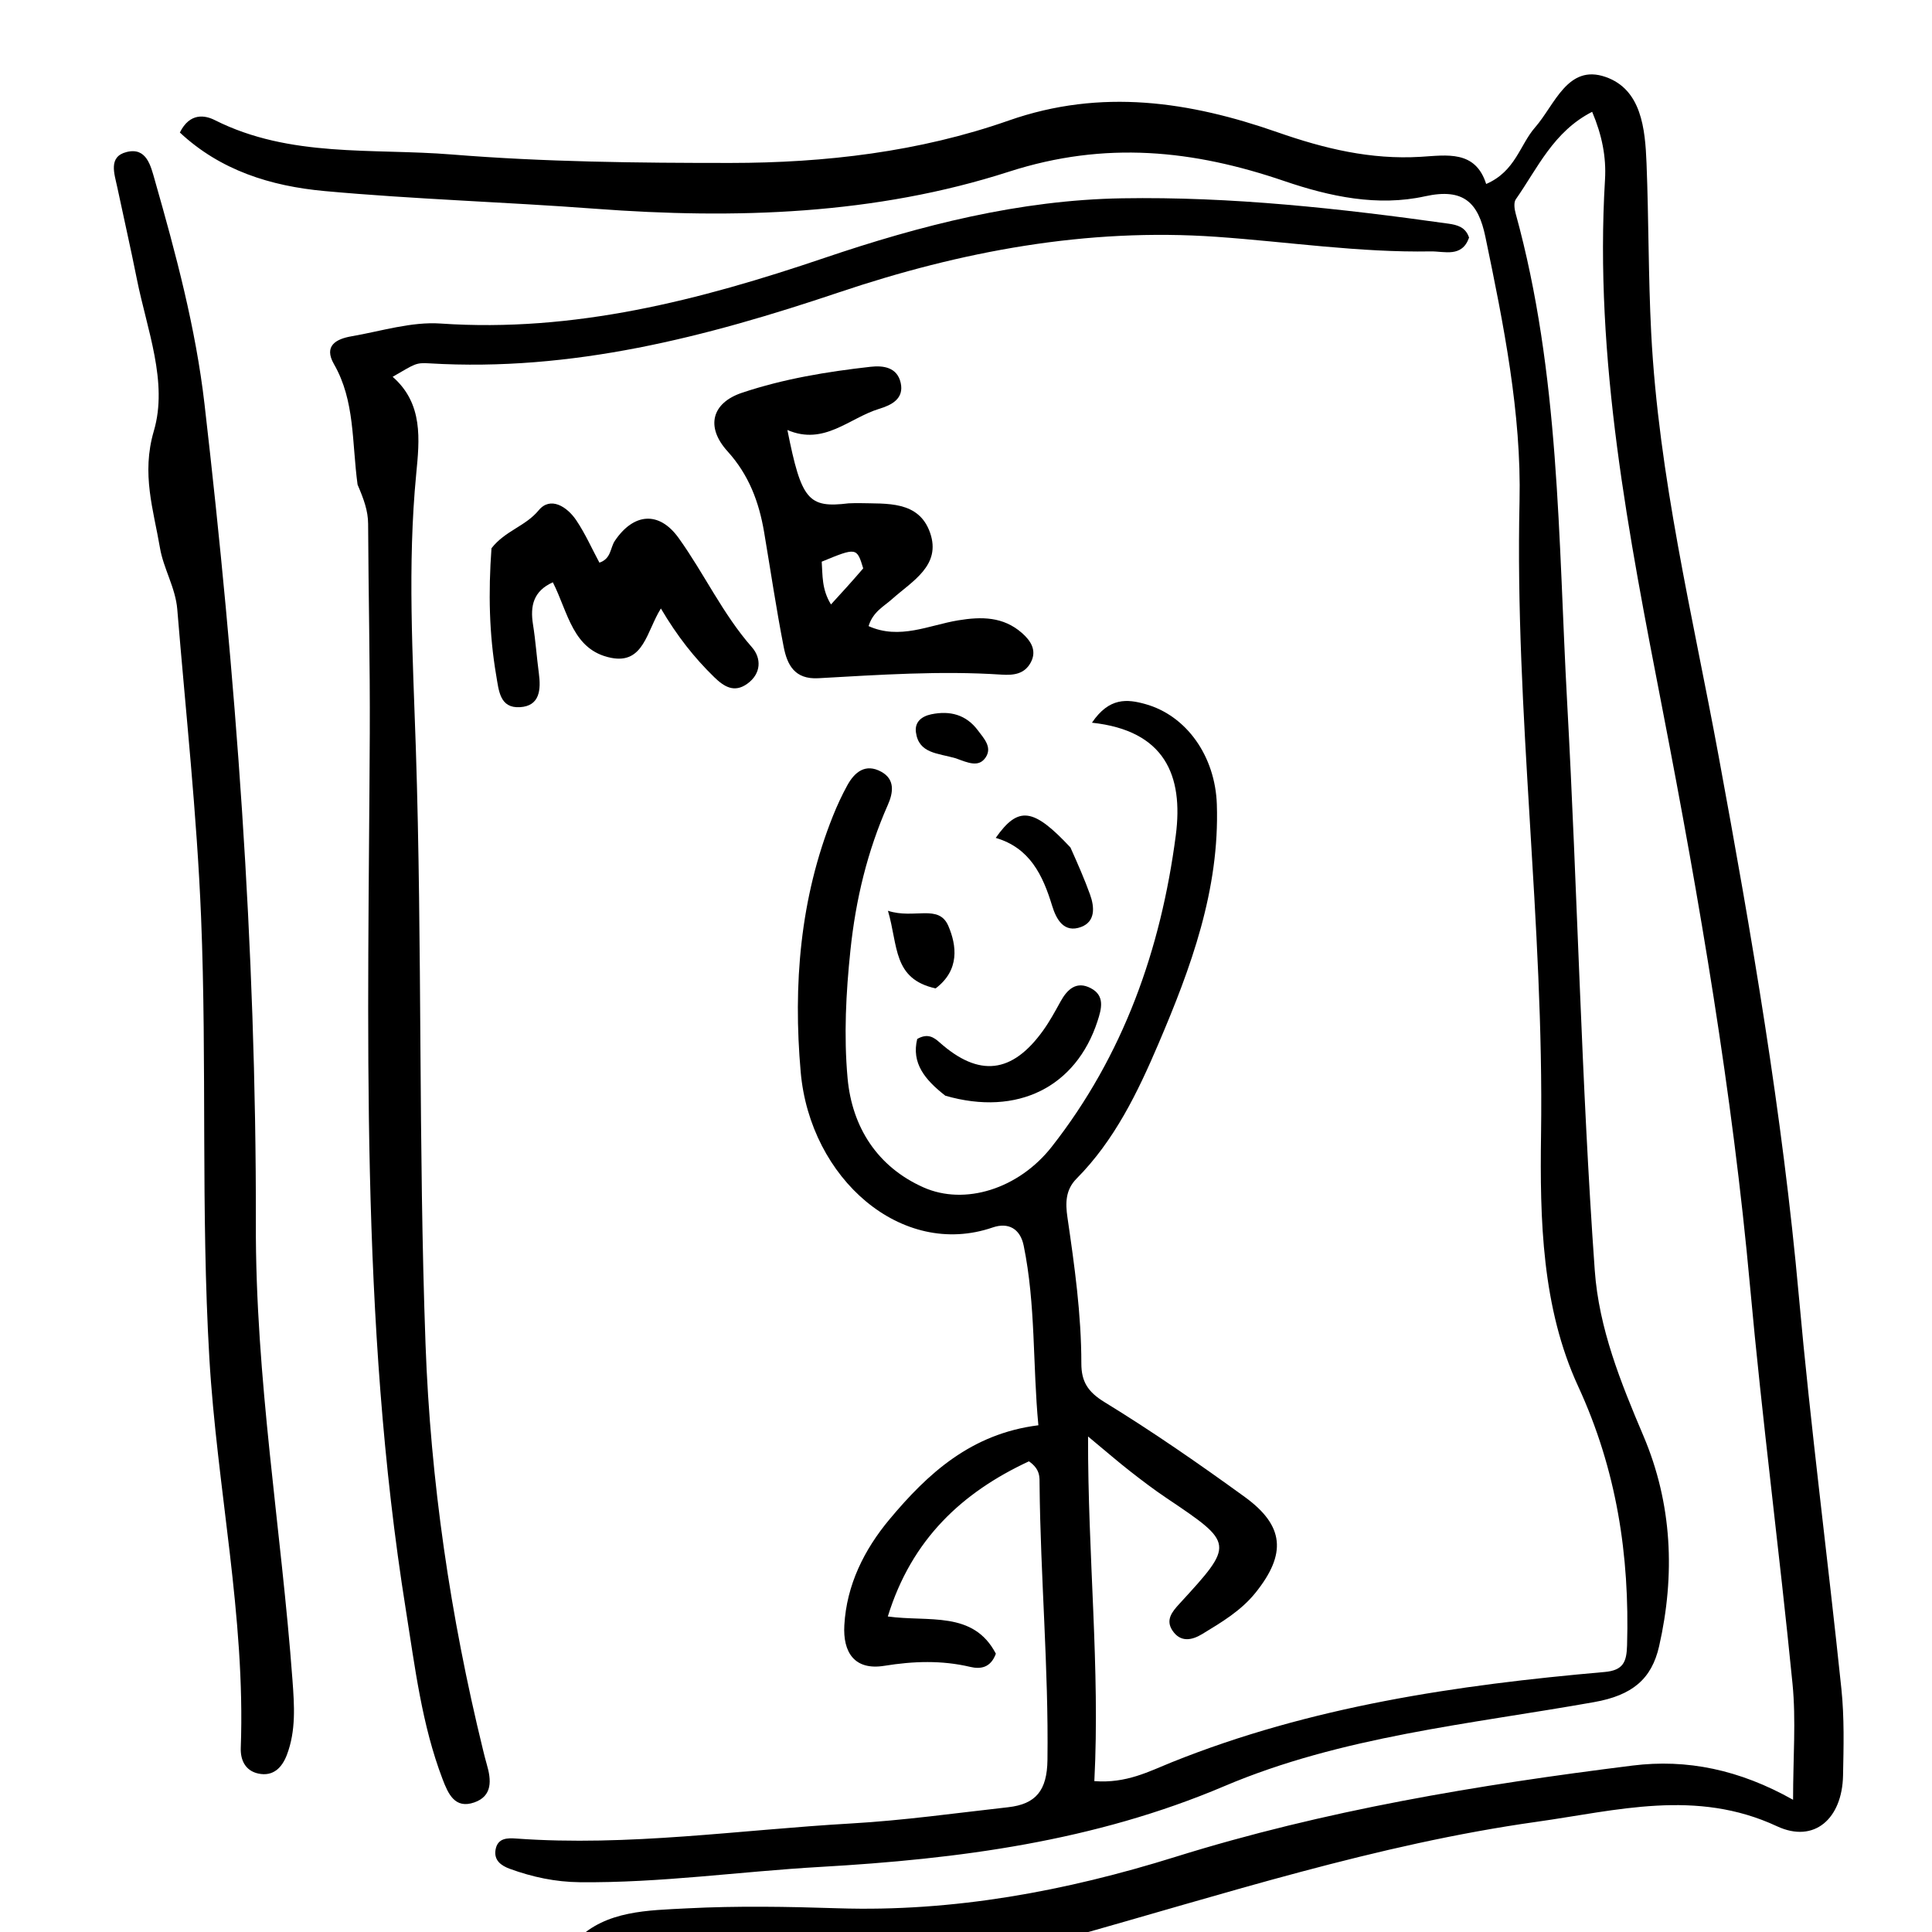 <svg version="1.1" id="Layer_1" xmlns="http://www.w3.org/2000/svg" xmlns:xlink="http://www.w3.org/1999/xlink" x="0px" y="0px"
	 width="100%" viewBox="0 0 256 256" enable-background="new 0 0 256 256" xml:space="preserve">
<path fill="#000000" opacity="1" stroke="none" 
	d="
M76.469,257 
	C80.334,253.162 85.816,253.137 91.052,252.866 
	C97.699,252.523 104.385,252.641 111.044,252.857 
	C126.381,253.353 141.213,250.583 155.744,246.047 
	C175.517,239.874 195.835,236.504 216.309,233.948 
	C223.532,233.046 230.497,234.491 237.591,238.481 
	C237.591,232.863 237.996,227.943 237.518,223.111 
	C235.784,205.572 233.492,188.086 231.898,170.536 
	C229.561,144.809 225.212,119.406 220.307,94.083 
	C215.808,70.858 211.241,47.656 212.672,23.787 
	C212.85,20.802 212.274,17.9 210.969,14.815 
	C205.827,17.445 203.738,22.292 200.853,26.407 
	C200.551,26.839 200.671,27.707 200.837,28.307 
	C206.692,49.539 206.462,71.306 207.656,93.083 
	C209.032,118.16 209.524,143.28 211.314,168.329 
	C211.865,176.039 214.752,183.177 217.764,190.266 
	C221.584,199.258 221.988,208.681 219.842,218.132 
	C218.854,222.482 216.292,224.639 211.232,225.538 
	C194.735,228.47 177.781,230.069 162.223,236.677 
	C145.014,243.987 127.04,246.33 108.693,247.376 
	C98.061,247.982 87.491,249.514 76.808,249.403 
	C73.587,249.369 70.537,248.718 67.554,247.629 
	C66.409,247.211 65.403,246.5 65.669,245.065 
	C65.957,243.514 67.267,243.534 68.426,243.618 
	C83.281,244.692 97.99,242.465 112.757,241.62 
	C119.715,241.222 126.642,240.243 133.577,239.469 
	C137.266,239.057 138.742,237.245 138.794,233.208 
	C138.952,221.028 137.864,208.901 137.749,196.74 
	C137.74,195.775 137.879,194.703 136.339,193.633 
	C127.532,197.73 120.811,203.912 117.64,214.191 
	C123.062,214.947 128.967,213.386 131.957,219.122 
	C131.263,221.023 129.894,221.186 128.573,220.874 
	C124.767,219.974 121.022,220.108 117.175,220.729 
	C113.214,221.368 111.677,218.927 111.878,215.355 
	C112.18,209.999 114.513,205.336 117.857,201.329 
	C122.931,195.249 128.679,189.973 137.591,188.856 
	C136.825,180.837 137.253,172.878 135.642,165.043 
	C135.182,162.805 133.609,161.933 131.532,162.647 
	C119.463,166.797 107.34,156.172 106.096,142.043 
	C105.085,130.568 105.99,119.055 110.366,108.127 
	C110.921,106.739 111.554,105.372 112.273,104.061 
	C113.252,102.277 114.692,101.131 116.757,102.252 
	C118.631,103.268 118.353,105.048 117.646,106.646 
	C114.924,112.797 113.389,119.201 112.687,125.902 
	C112.093,131.566 111.8,137.242 112.308,142.858 
	C112.899,149.388 116.287,154.633 122.371,157.337 
	C127.834,159.763 134.969,157.551 139.368,151.943 
	C148.852,139.851 153.825,125.806 155.798,110.688 
	C156.834,102.746 154.337,96.798 144.689,95.762 
	C146.981,92.375 149.369,92.628 151.749,93.289 
	C157.218,94.807 161.025,100.188 161.238,106.586 
	C161.613,117.886 157.812,128.214 153.487,138.337 
	C150.744,144.76 147.679,151.103 142.646,156.178 
	C141.168,157.669 141.168,159.432 141.44,161.295 
	C142.379,167.721 143.284,174.153 143.284,180.665 
	C143.284,183.028 144.112,184.414 146.324,185.77 
	C152.702,189.678 158.871,193.952 164.93,198.348 
	C170.212,202.18 170.477,205.921 166.363,211.043 
	C164.439,213.439 161.858,214.965 159.299,216.52 
	C157.902,217.369 156.406,217.641 155.348,216.044 
	C154.427,214.655 155.296,213.58 156.253,212.538 
	C163.589,204.547 163.574,204.552 154.53,198.473 
	C152.872,197.359 151.279,196.144 149.704,194.913 
	C148.156,193.703 146.67,192.412 144.173,190.34 
	C144.134,206.225 145.779,221.017 145.006,236.008 
	C149.265,236.336 152.272,234.709 155.259,233.509 
	C173.679,226.108 193.031,223.264 212.614,221.548 
	C215.121,221.328 215.532,220.186 215.595,218.012 
	C215.942,206.089 214.22,194.766 209.114,183.695 
	C204.309,173.278 204.031,161.621 204.196,150.32 
	C204.605,122.314 200.709,94.491 201.346,66.445 
	C201.61,54.784 199.233,42.955 196.819,31.369 
	C195.889,26.905 193.992,24.87 188.83,26.009 
	C182.559,27.392 176.243,26.061 170.166,23.986 
	C158.14,19.881 146.47,18.634 133.693,22.749 
	C116.014,28.444 97.487,29.059 78.848,27.658 
	C66.922,26.762 54.937,26.407 43.014,25.316 
	C35.855,24.662 29.205,22.576 23.833,17.56 
	C25.151,14.896 27.166,15.263 28.451,15.91 
	C38.432,20.939 49.352,19.619 59.869,20.471 
	C72.134,21.464 84.491,21.596 96.808,21.591 
	C109.331,21.587 121.835,20.122 133.65,15.975 
	C145.941,11.66 157.692,13.477 169.258,17.519 
	C175.527,19.71 181.627,21.172 188.23,20.78 
	C191.709,20.573 195.492,19.86 196.926,24.378 
	C200.807,22.708 201.383,19.191 203.411,16.875 
	C206.029,13.884 207.712,8.45 212.74,10.194 
	C217.502,11.846 217.992,17.048 218.174,21.64 
	C218.47,29.122 218.406,36.602 218.791,44.097 
	C219.77,63.157 224.298,81.589 227.731,100.211 
	C232.104,123.932 236.192,147.669 238.355,171.726 
	C239.918,189.11 242.185,206.431 243.995,223.795 
	C244.39,227.592 244.291,231.455 244.212,235.283 
	C244.095,240.955 240.423,244.3 235.46,241.989 
	C224.735,236.993 214.239,239.906 203.623,241.397 
	C182.447,244.373 162.159,250.99 141.317,256.816 
	C119.646,257 98.292,257 76.469,257 
z"/>
<path fill="#000000" opacity="1" stroke="none" 
	d="
M47.38,64.217 
	C46.612,58.557 47.05,53.121 44.255,48.257 
	C42.848,45.808 44.558,44.909 46.58,44.561 
	C50.505,43.884 54.503,42.604 58.383,42.87 
	C76.076,44.081 92.724,39.776 109.213,34.186 
	C122.02,29.845 135.109,26.502 148.683,26.276 
	C163.169,26.036 177.576,27.622 191.921,29.635 
	C193.109,29.802 194.204,30.101 194.66,31.486 
	C193.708,34.17 191.38,33.28 189.602,33.312 
	C180.096,33.481 170.689,32.049 161.232,31.382 
	C144.003,30.166 127.341,33.295 111.161,38.741 
	C93.516,44.681 75.753,49.273 56.929,48.148 
	C55.053,48.036 55.044,48.194 52.028,49.929 
	C56.102,53.481 55.589,58.265 55.151,62.796 
	C53.977,74.935 54.704,87.013 55.101,99.161 
	C55.962,125.462 55.432,151.809 56.385,178.104 
	C57.041,196.204 59.672,214.185 63.997,231.846 
	C64.156,232.494 64.313,233.142 64.5,233.781 
	C65.108,235.855 65.283,237.977 62.85,238.829 
	C60.277,239.73 59.387,237.699 58.639,235.735 
	C55.884,228.512 54.987,220.884 53.779,213.332 
	C47.618,174.811 48.821,135.953 48.998,97.182 
	C49.04,87.917 48.82,78.667 48.778,69.41 
	C48.77,67.688 48.208,66.148 47.38,64.217 
z"/>
<path fill="#000000" opacity="1" stroke="none" 
	d="
M33.903,162.021 
	C33.819,182.698 37.281,202.595 38.757,222.651 
	C39.003,226 39.23,229.317 38.018,232.515 
	C37.388,234.18 36.232,235.434 34.232,235.006 
	C32.485,234.632 31.844,233.187 31.903,231.598 
	C32.543,214.208 28.744,197.179 27.738,179.918 
	C26.604,160.45 27.437,140.96 26.643,121.506 
	C26.087,107.892 24.604,94.315 23.489,80.726 
	C23.255,77.881 21.658,75.324 21.2,72.618 
	C20.343,67.555 18.711,62.8 20.385,57.105 
	C22.291,50.624 19.468,43.66 18.135,36.982 
	C17.322,32.907 16.396,28.854 15.535,24.789 
	C15.159,23.019 14.319,20.766 16.764,20.146 
	C19.431,19.469 19.977,21.998 20.511,23.865 
	C23.299,33.624 25.934,43.455 27.098,53.541 
	C31.237,89.413 33.96,125.385 33.903,162.021 
z"/>
<path fill="#000000" opacity="1" stroke="none" 
	d="
M112.439,66.695 
	C113.189,66.673 113.522,66.657 113.854,66.667 
	C117.504,66.767 121.738,66.314 123.235,70.578 
	C124.764,74.933 120.865,77.002 118.191,79.393 
	C117.093,80.375 115.675,81.054 115.092,82.963 
	C119.203,84.813 123.095,82.838 126.96,82.199 
	C130.086,81.683 132.933,81.71 135.398,83.861 
	C136.556,84.871 137.458,86.185 136.565,87.809 
	C135.74,89.308 134.342,89.499 132.702,89.391 
	C124.605,88.858 116.516,89.418 108.436,89.868 
	C105.28,90.044 104.306,88.076 103.844,85.722 
	C102.854,80.676 102.107,75.581 101.249,70.508 
	C100.573,66.517 99.234,62.924 96.4,59.799 
	C93.479,56.577 94.295,53.391 98.32,52.043 
	C103.83,50.197 109.578,49.249 115.354,48.601 
	C117.096,48.405 118.878,48.689 119.342,50.712 
	C119.83,52.843 118.11,53.681 116.512,54.167 
	C112.516,55.38 109.214,59.079 104.334,56.977 
	C106.186,66.26 107.087,67.347 112.439,66.695 
M114.38,75.313 
	C113.535,72.532 113.489,72.524 108.882,74.425 
	C109.012,76.193 108.86,78.061 110.109,80.091 
	C111.612,78.449 112.816,77.134 114.38,75.313 
z"/>
<path fill="#000000" opacity="1" stroke="none" 
	d="
M65.124,72.645 
	C66.958,70.302 69.612,69.757 71.381,67.614 
	C72.941,65.724 75.147,67.138 76.359,68.94 
	C77.547,70.706 78.42,72.684 79.423,74.552 
	C81.002,74.035 80.844,72.591 81.467,71.667 
	C83.937,67.998 87.31,67.647 89.925,71.29 
	C93.309,76.003 95.752,81.345 99.638,85.768 
	C100.9,87.204 100.899,89.258 99.007,90.61 
	C97.281,91.844 95.928,90.984 94.624,89.713 
	C92.002,87.159 89.744,84.309 87.571,80.627 
	C85.678,83.643 85.297,88.031 80.968,87.165 
	C75.875,86.147 75.291,81.159 73.254,77.158 
	C70.688,78.313 70.228,80.266 70.626,82.752 
	C70.967,84.883 71.113,87.045 71.398,89.186 
	C71.686,91.351 71.558,93.549 68.893,93.705 
	C66.219,93.861 66.097,91.516 65.748,89.479 
	C64.815,84.029 64.698,78.559 65.124,72.645 
z"/>
<path fill="#000000" opacity="1" stroke="none" 
	d="
M125.263,145.187 
	C122.529,143.056 120.756,140.858 121.535,137.671 
	C122.924,136.867 123.753,137.46 124.503,138.127 
	C129.721,142.762 134.109,142.28 138.227,136.536 
	C139.094,135.328 139.811,134.007 140.53,132.701 
	C141.431,131.066 142.653,129.955 144.53,130.936 
	C146.429,131.928 145.967,133.648 145.427,135.305 
	C142.586,144.018 134.852,147.956 125.263,145.187 
z"/>
<path fill="#000000" opacity="1" stroke="none" 
	d="
M141.837,112.292 
	C142.861,114.579 143.721,116.54 144.443,118.551 
	C145.039,120.212 145.154,122.112 143.259,122.826 
	C140.978,123.685 139.96,121.808 139.413,120.018 
	C138.175,115.961 136.462,112.348 131.939,111.025 
	C134.936,106.761 136.919,107.031 141.837,112.292 
z"/>
<path fill="#000000" opacity="1" stroke="none" 
	d="
M123.974,130.969 
	C118.277,129.709 119.03,125.327 117.658,120.682 
	C121.144,121.827 124.397,119.731 125.664,122.7 
	C126.754,125.252 127.211,128.526 123.974,130.969 
z"/>
<path fill="#000000" opacity="1" stroke="none" 
	d="
M126.644,100.478 
	C124.261,99.785 121.744,99.863 121.364,97.027 
	C121.182,95.672 122.113,94.914 123.398,94.648 
	C125.879,94.136 128.018,94.688 129.584,96.788 
	C130.365,97.836 131.497,98.995 130.619,100.338 
	C129.703,101.739 128.272,101.071 126.644,100.478 
z"/>
</svg>